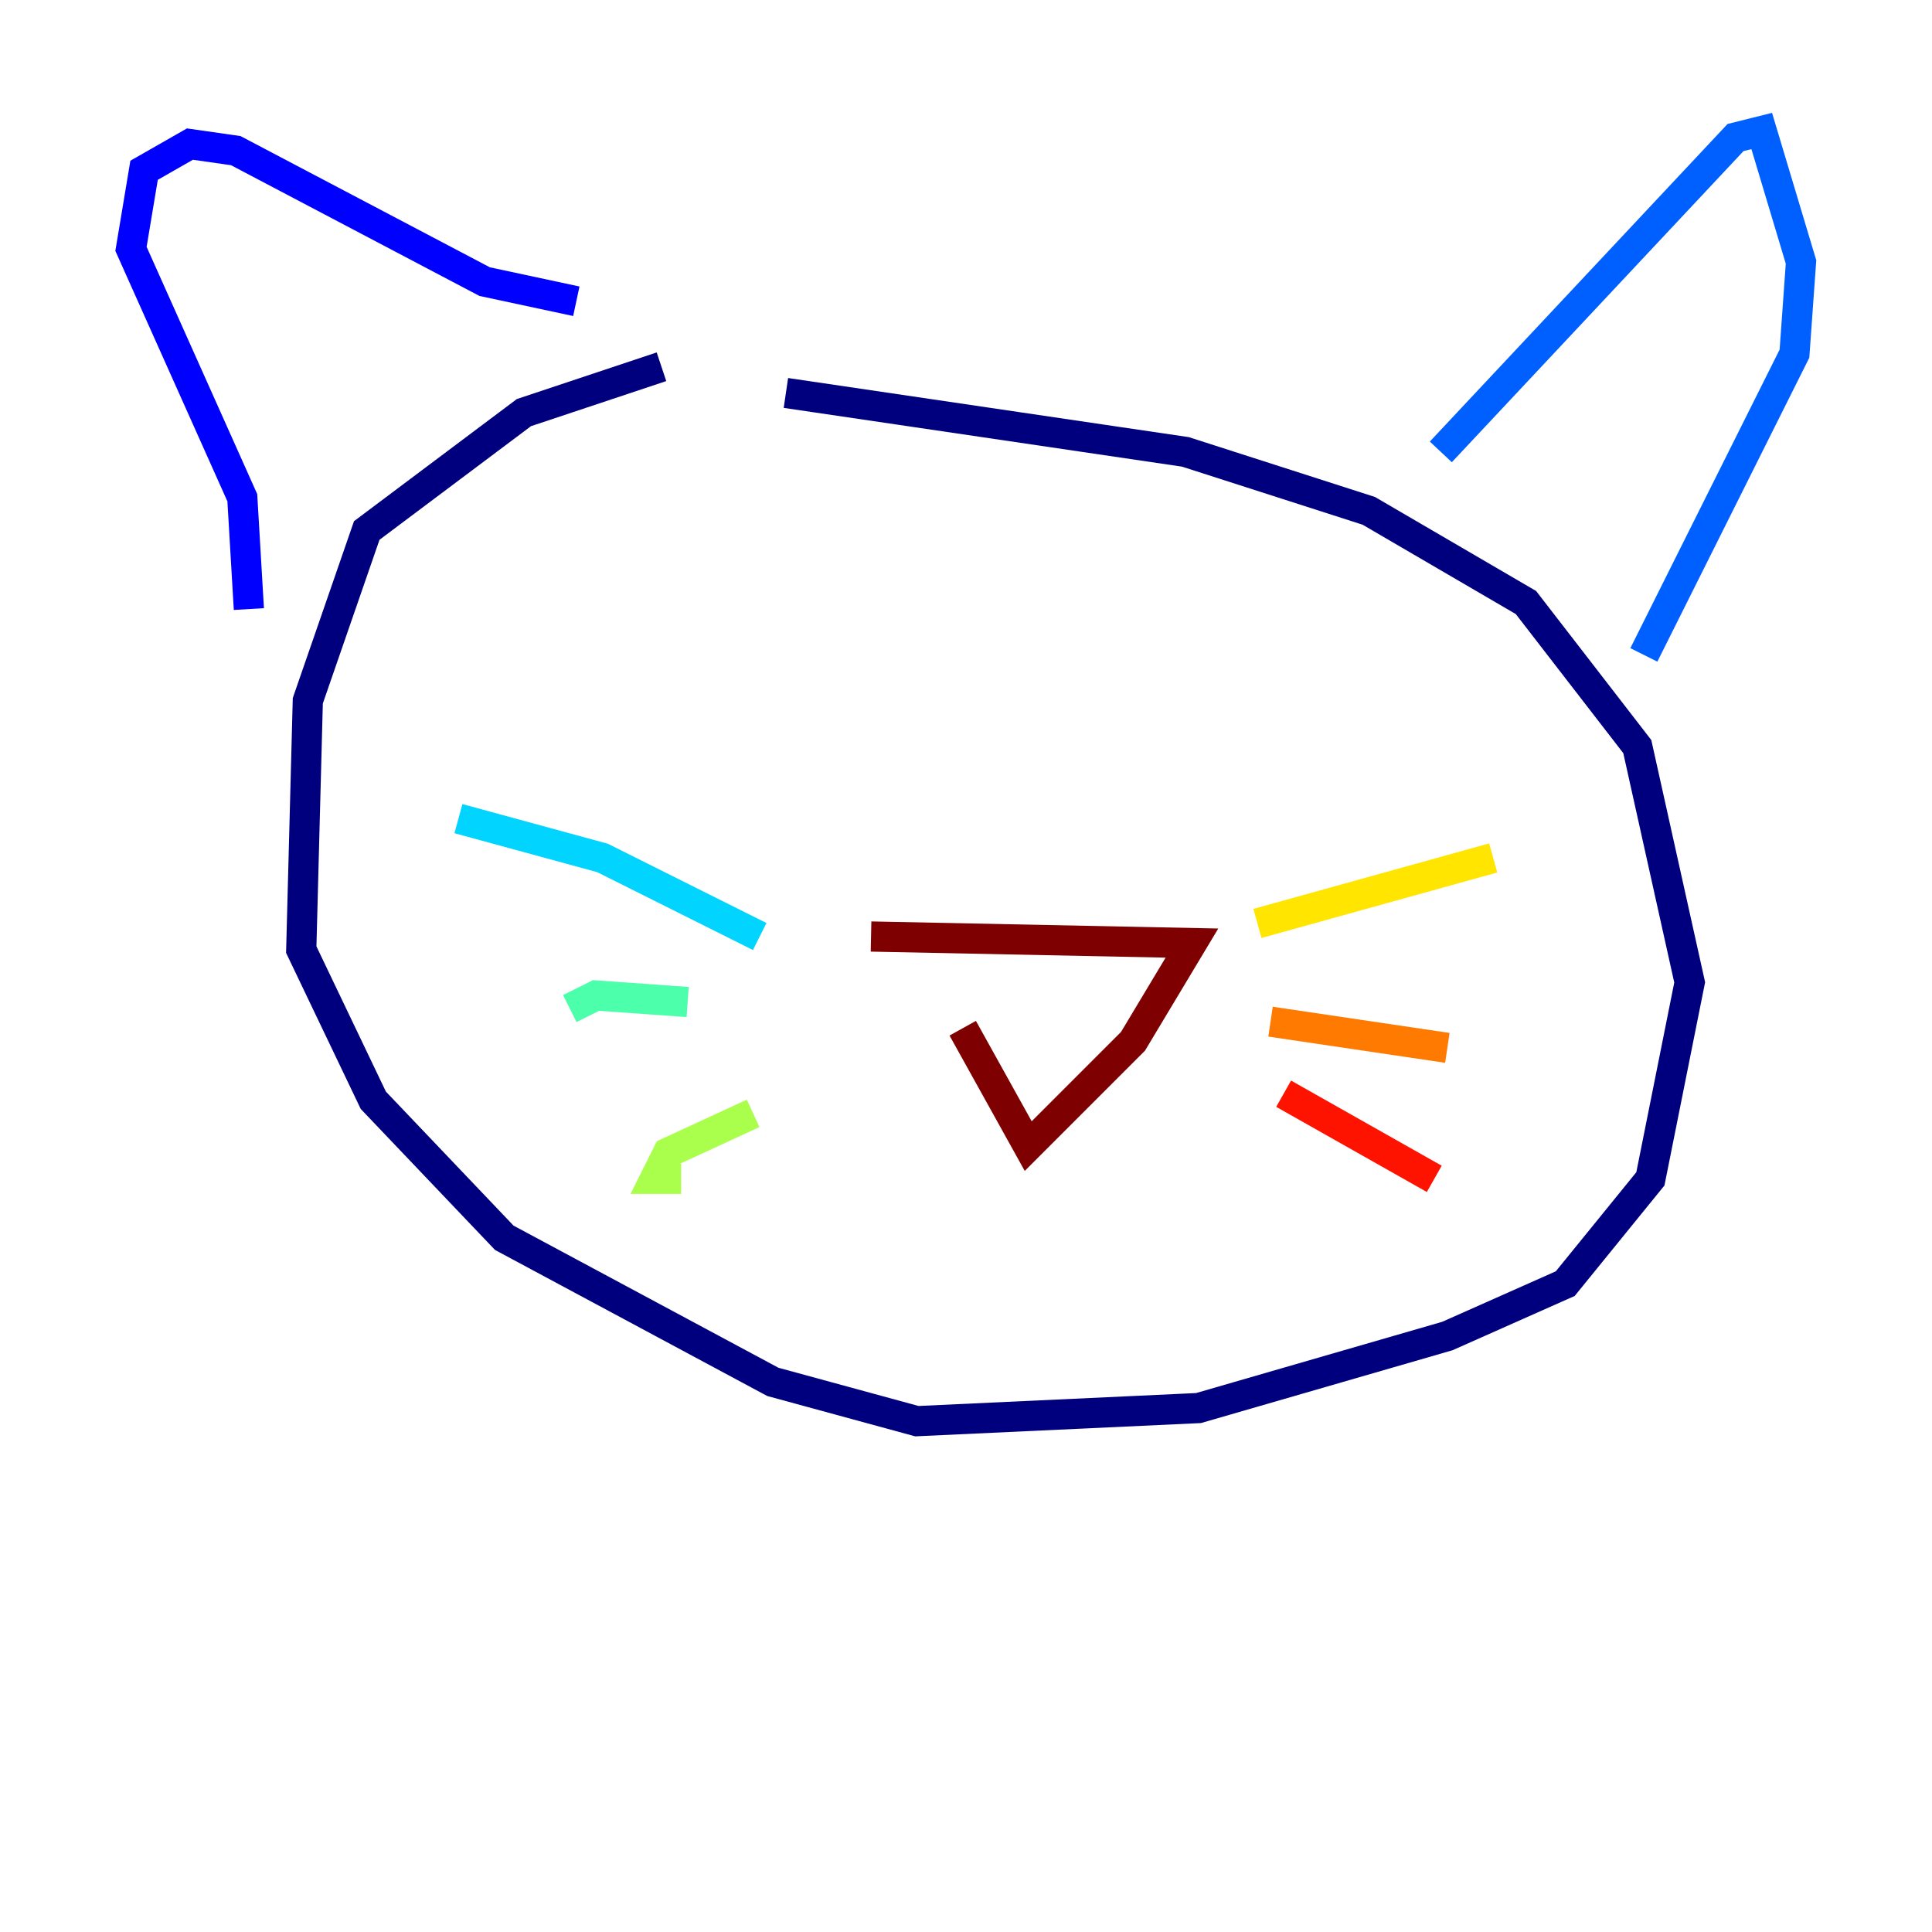 <?xml version="1.0" encoding="utf-8" ?>
<svg baseProfile="tiny" height="128" version="1.2" viewBox="0,0,128,128" width="128" xmlns="http://www.w3.org/2000/svg" xmlns:ev="http://www.w3.org/2001/xml-events" xmlns:xlink="http://www.w3.org/1999/xlink"><defs /><polyline fill="none" points="43.824,24.298 34.712,27.336 24.298,35.146 20.393,46.427 19.959,62.915 24.732,72.895 33.41,82.007 51.2,91.552 60.746,94.156 79.403,93.288 95.891,88.515 103.702,85.044 109.342,78.102 111.946,65.085 108.475,49.464 101.098,39.919 90.685,33.844 78.536,29.939 52.068,26.034" stroke="#00007f" stroke-width="2" /><polyline fill="none" points="16.488,40.352 16.054,32.976 8.678,16.488 9.546,11.281 12.583,9.546 15.62,9.98 32.108,18.658 38.183,19.959" stroke="#0000fe" stroke-width="2" /><polyline fill="none" points="95.458,29.939 114.983,9.112 116.719,8.678 119.322,17.356 118.888,23.43 108.909,43.39" stroke="#0060ff" stroke-width="2" /><polyline fill="none" points="50.332,62.047 39.919,56.841 30.373,54.237" stroke="#00d4ff" stroke-width="2" /><polyline fill="none" points="45.559,66.386 39.485,65.953 37.749,66.82" stroke="#4cffaa" stroke-width="2" /><polyline fill="none" points="49.898,73.763 44.258,76.366 43.39,78.102 45.125,78.102" stroke="#aaff4c" stroke-width="2" /><polyline fill="none" points="83.308,61.18 98.929,56.841" stroke="#ffe500" stroke-width="2" /><polyline fill="none" points="84.176,67.688 95.891,69.424" stroke="#ff7a00" stroke-width="2" /><polyline fill="none" points="85.044,72.461 95.024,78.102" stroke="#fe1200" stroke-width="2" /><polyline fill="none" points="57.709,62.047 78.969,62.481 75.064,68.99 68.122,75.932 63.783,68.122" stroke="#7f0000" stroke-width="2" /></svg>